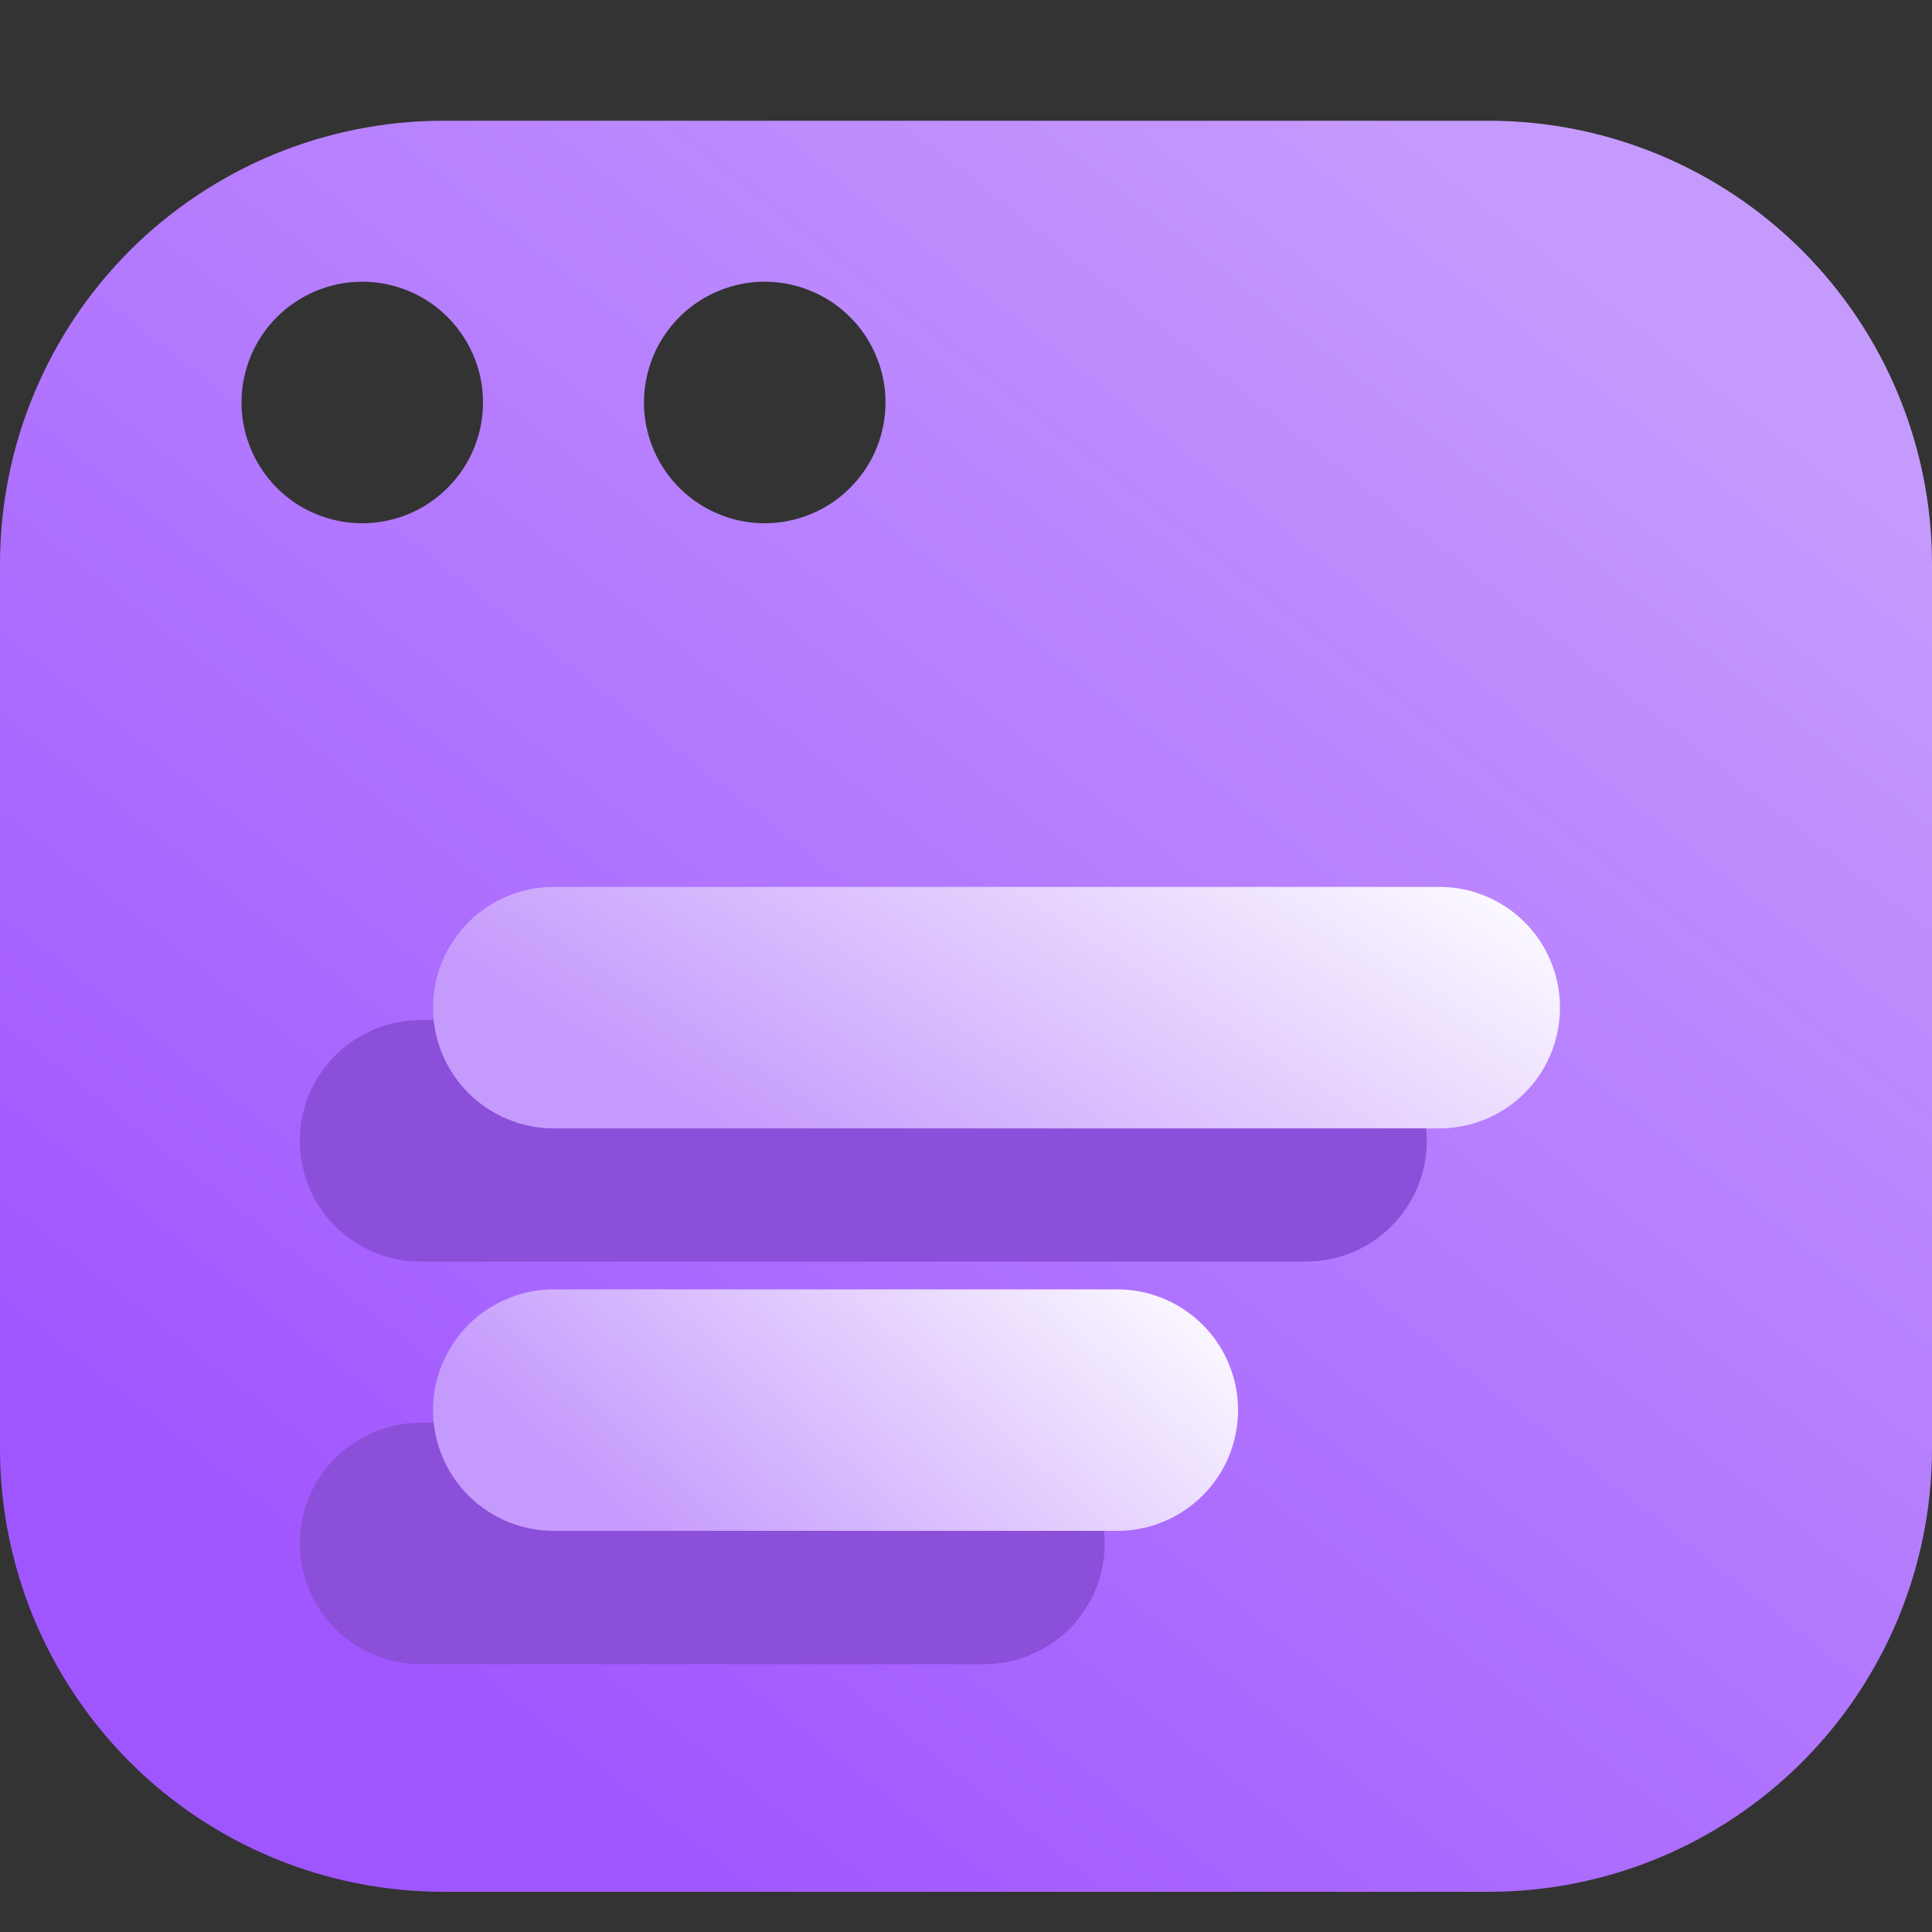 <svg width="16" height="16" viewBox="0 0 16 16" fill="none" xmlns="http://www.w3.org/2000/svg">
<rect x="0" y="0" width="16" height="16" fill="#333333" stroke="none"/>
<path d="M16 4.667V12C15.999 12.972 15.612 13.904 14.925 14.592C14.238 15.279 13.306 15.666 12.333 15.667H3.667C2.695 15.666 1.763 15.279 1.075 14.592C0.388 13.904 0.001 12.972 0 12V4.667C0.001 3.695 0.388 2.763 1.075 2.075C1.763 1.388 2.695 1.001 3.667 1H12.333C13.306 1.001 14.238 1.388 14.925 2.075C15.612 2.763 15.999 3.695 16 4.667ZM5.333 3.333C5.333 3.531 5.392 3.724 5.502 3.889C5.612 4.053 5.768 4.182 5.951 4.257C6.133 4.333 6.334 4.353 6.528 4.314C6.722 4.276 6.901 4.18 7.04 4.04C7.18 3.901 7.276 3.722 7.314 3.528C7.353 3.334 7.333 3.133 7.257 2.951C7.182 2.768 7.053 2.612 6.889 2.502C6.724 2.392 6.531 2.333 6.333 2.333C6.068 2.333 5.814 2.439 5.626 2.626C5.439 2.814 5.333 3.068 5.333 3.333ZM2 3.333C2 3.531 2.059 3.724 2.169 3.889C2.278 4.053 2.435 4.182 2.617 4.257C2.8 4.333 3.001 4.353 3.195 4.314C3.389 4.276 3.567 4.18 3.707 4.04C3.847 3.901 3.942 3.722 3.981 3.528C4.019 3.334 4 3.133 3.924 2.951C3.848 2.768 3.72 2.612 3.556 2.502C3.391 2.392 3.198 2.333 3 2.333C2.735 2.333 2.48 2.439 2.293 2.626C2.105 2.814 2 3.068 2 3.333Z" fill="url(#paint0_linear_129_56)"/>
<path d="M2.776 8.741C2.588 8.929 2.483 9.183 2.483 9.448C2.483 9.714 2.588 9.968 2.776 10.155C2.963 10.343 3.218 10.448 3.483 10.448H10.816C11.081 10.448 11.336 10.343 11.523 10.155C11.711 9.968 11.816 9.714 11.816 9.448C11.816 9.183 11.711 8.929 11.523 8.741C11.336 8.554 11.081 8.448 10.816 8.448H3.483C3.218 8.448 2.963 8.554 2.776 8.741Z" fill="#8C4FD9"/>
<path d="M8.149 13.782H3.483C3.218 13.782 2.963 13.676 2.776 13.489C2.588 13.301 2.483 13.047 2.483 12.782C2.483 12.516 2.588 12.262 2.776 12.075C2.963 11.887 3.218 11.782 3.483 11.782H8.149C8.415 11.782 8.669 11.887 8.857 12.075C9.044 12.262 9.149 12.516 9.149 12.782C9.149 13.047 9.044 13.301 8.857 13.489C8.669 13.676 8.415 13.782 8.149 13.782Z" fill="#8C4FD9"/>
<path d="M3.879 7.638C3.692 7.825 3.586 8.08 3.586 8.345C3.586 8.61 3.692 8.864 3.879 9.052C4.067 9.239 4.321 9.345 4.586 9.345H11.919C12.185 9.345 12.439 9.239 12.627 9.052C12.814 8.864 12.919 8.61 12.919 8.345C12.919 8.08 12.814 7.825 12.627 7.638C12.439 7.45 12.185 7.345 11.919 7.345H4.586C4.321 7.345 4.067 7.45 3.879 7.638Z" fill="url(#paint1_linear_129_56)"/>
<path d="M9.253 12.678H4.586C4.321 12.678 4.067 12.573 3.879 12.385C3.692 12.198 3.586 11.943 3.586 11.678C3.586 11.413 3.692 11.159 3.879 10.971C4.067 10.784 4.321 10.678 4.586 10.678H9.253C9.518 10.678 9.772 10.784 9.96 10.971C10.148 11.159 10.253 11.413 10.253 11.678C10.253 11.943 10.148 12.198 9.96 12.385C9.772 12.573 9.518 12.678 9.253 12.678Z" fill="url(#paint2_linear_129_56)"/>
<defs>
<linearGradient id="paint0_linear_129_56" x1="4" y1="14.619" x2="13.543" y2="2.474" gradientUnits="userSpaceOnUse">
<stop stop-color="#A056FF"/>
<stop offset="1" stop-color="#C59AFD"/>
</linearGradient>
<linearGradient id="paint1_linear_129_56" x1="5.92" y1="9.345" x2="8.876" y2="4.746" gradientUnits="userSpaceOnUse">
<stop stop-color="#C59AFD"/>
<stop offset="1" stop-color="white"/>
</linearGradient>
<linearGradient id="paint2_linear_129_56" x1="5.253" y1="12.678" x2="8.485" y2="9.087" gradientUnits="userSpaceOnUse">
<stop stop-color="#C59AFD"/>
<stop offset="1" stop-color="white"/>
</linearGradient>
</defs>
</svg>
